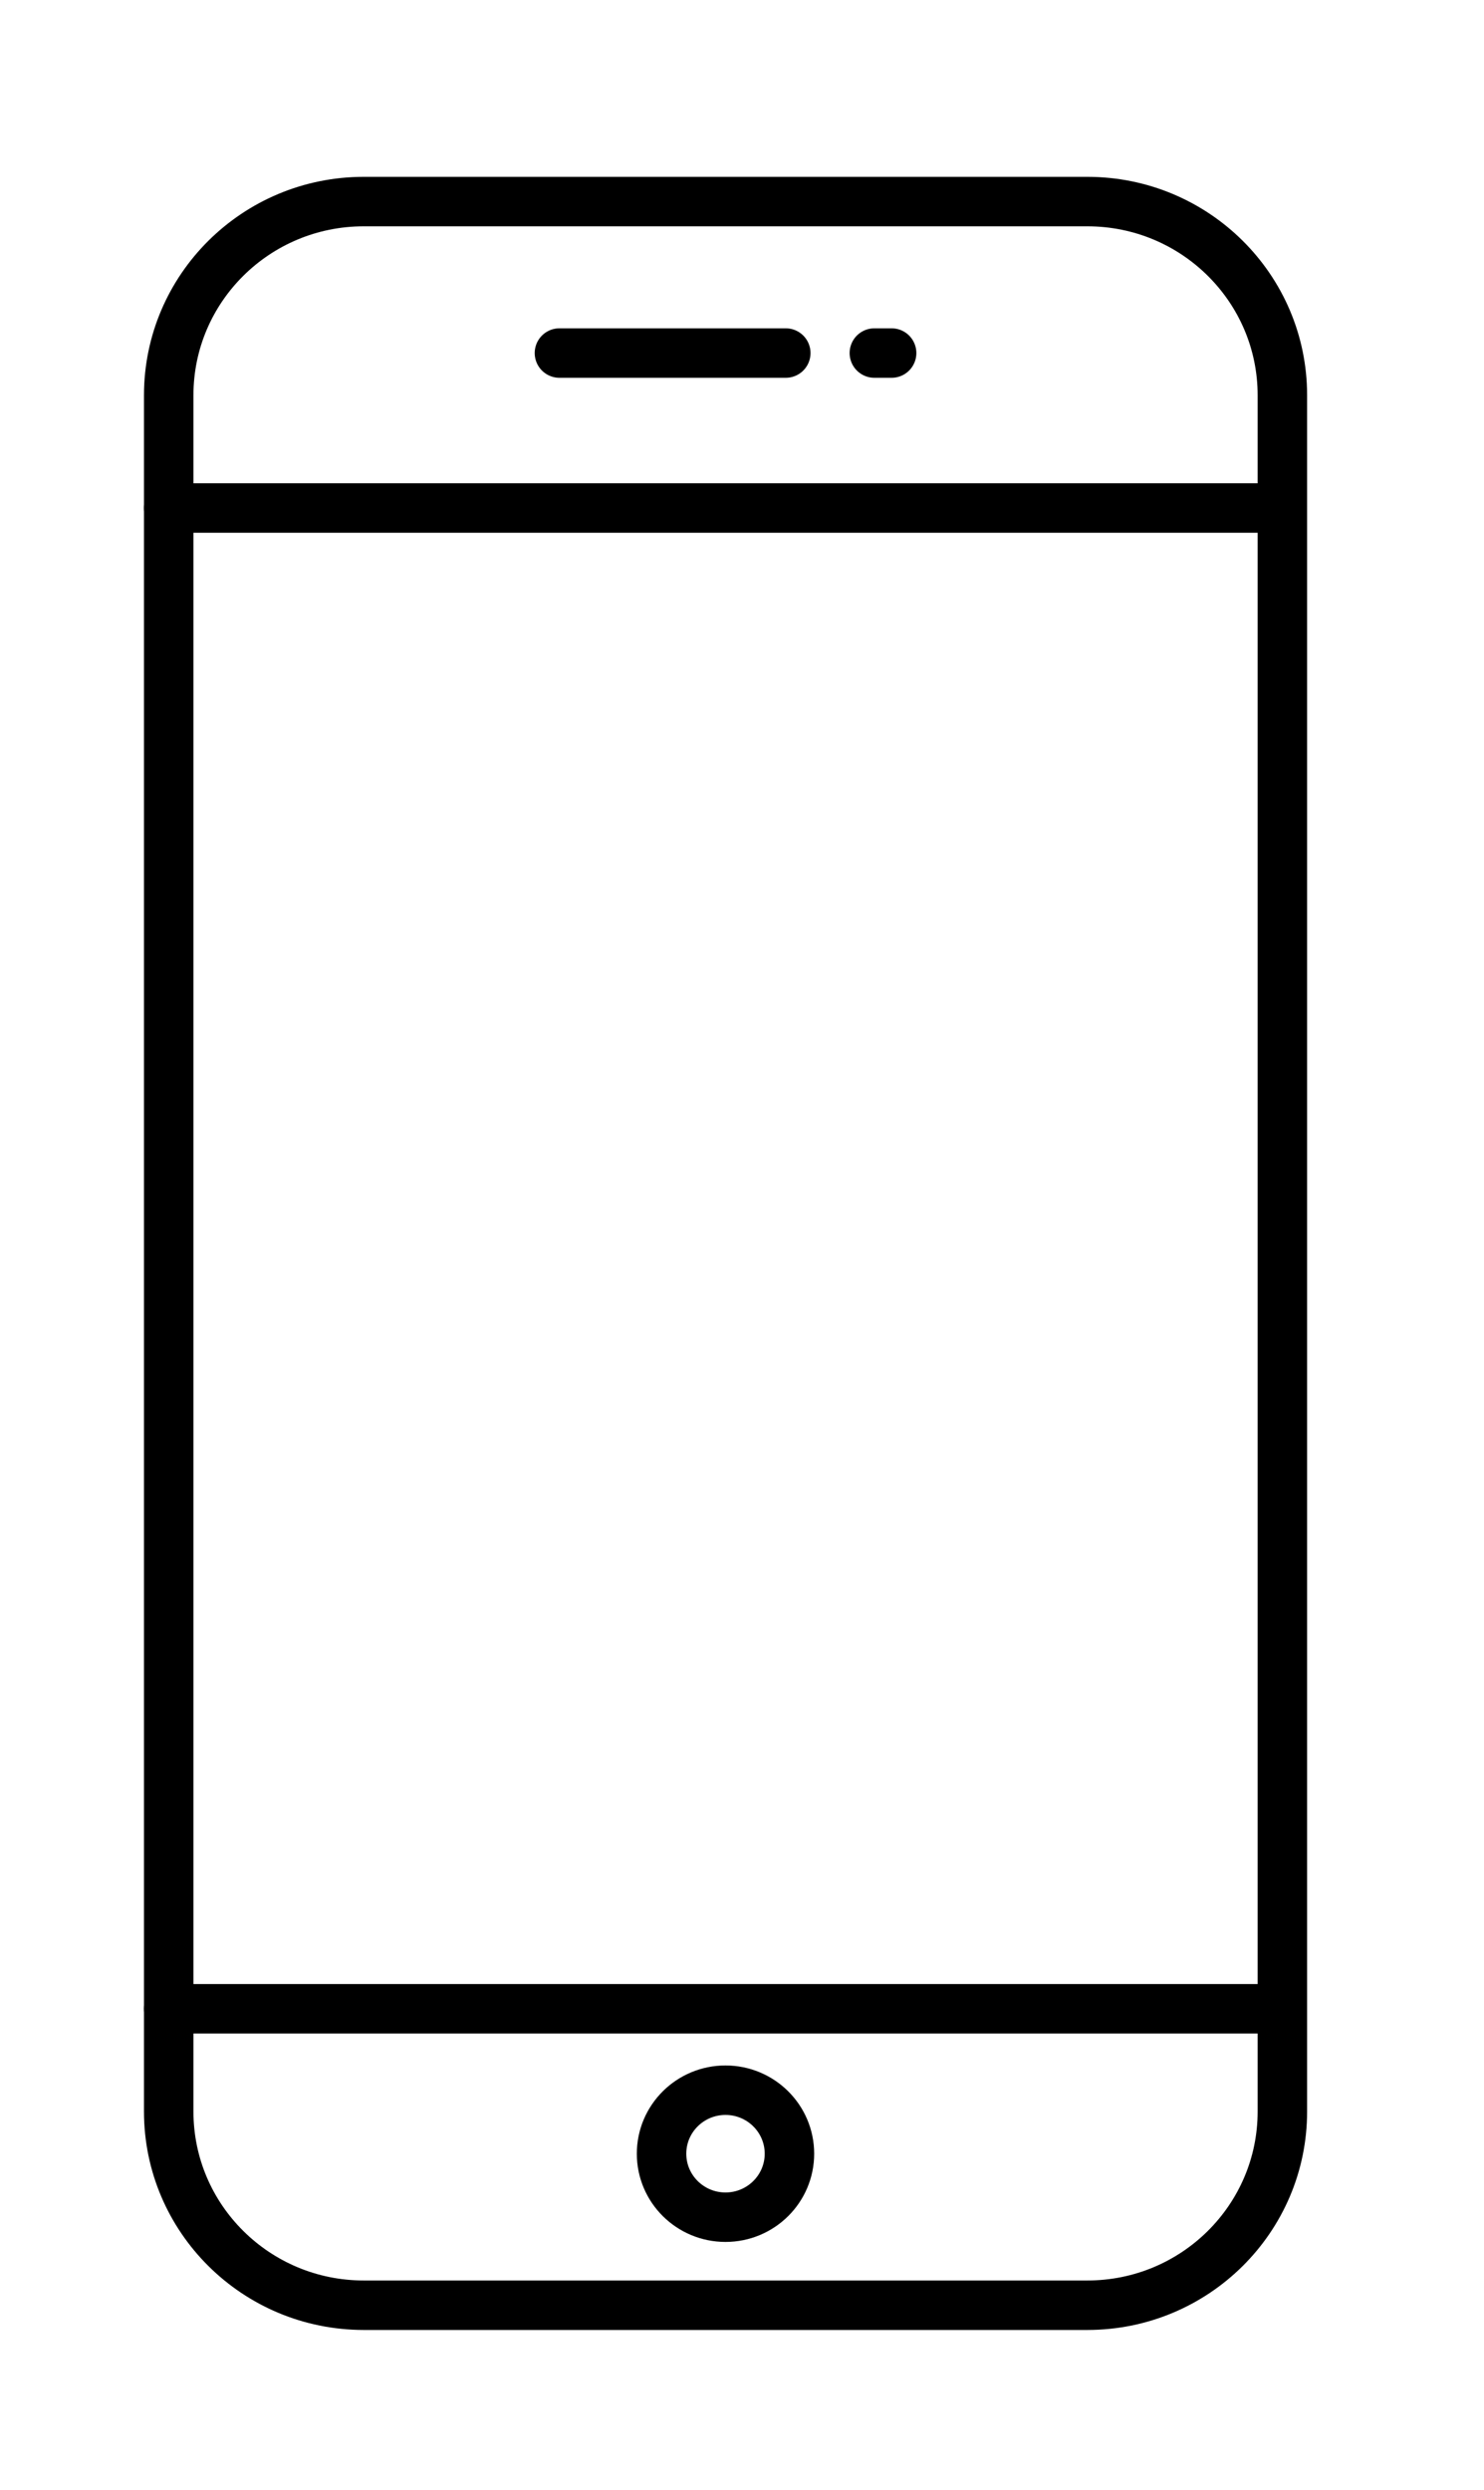 <svg width="90" height="151" viewBox="0 0 90 151" fill="none" xmlns="http://www.w3.org/2000/svg">
<path d="M65.944 12.223H22.061C15.528 12.223 10.232 17.481 10.232 23.967V128.035C10.232 134.522 15.528 139.78 22.061 139.78H65.944C72.477 139.78 77.772 134.522 77.772 128.035V23.967C77.772 17.481 72.477 12.223 65.944 12.223Z" stroke="black" stroke-width="3" stroke-linecap="round" stroke-linejoin="round"/>
<path d="M10.232 30.805H77.768" stroke="black" stroke-width="3" stroke-linecap="round" stroke-linejoin="round"/>
<path d="M10.232 121.805H77.768" stroke="black" stroke-width="3" stroke-linecap="round" stroke-linejoin="round"/>
<path d="M33.928 21.408H47.655" stroke="black" stroke-width="3" stroke-linecap="round" stroke-linejoin="round"/>
<path d="M53.027 21.408H54.074" stroke="black" stroke-width="3" stroke-linecap="round" stroke-linejoin="round"/>
<path d="M43.999 134.443C46.141 134.443 47.877 132.719 47.877 130.593C47.877 128.466 46.141 126.742 43.999 126.742C41.857 126.742 40.121 128.466 40.121 130.593C40.121 132.719 41.857 134.443 43.999 134.443Z" stroke="black" stroke-width="3" stroke-linecap="round" stroke-linejoin="round"/>
</svg>
